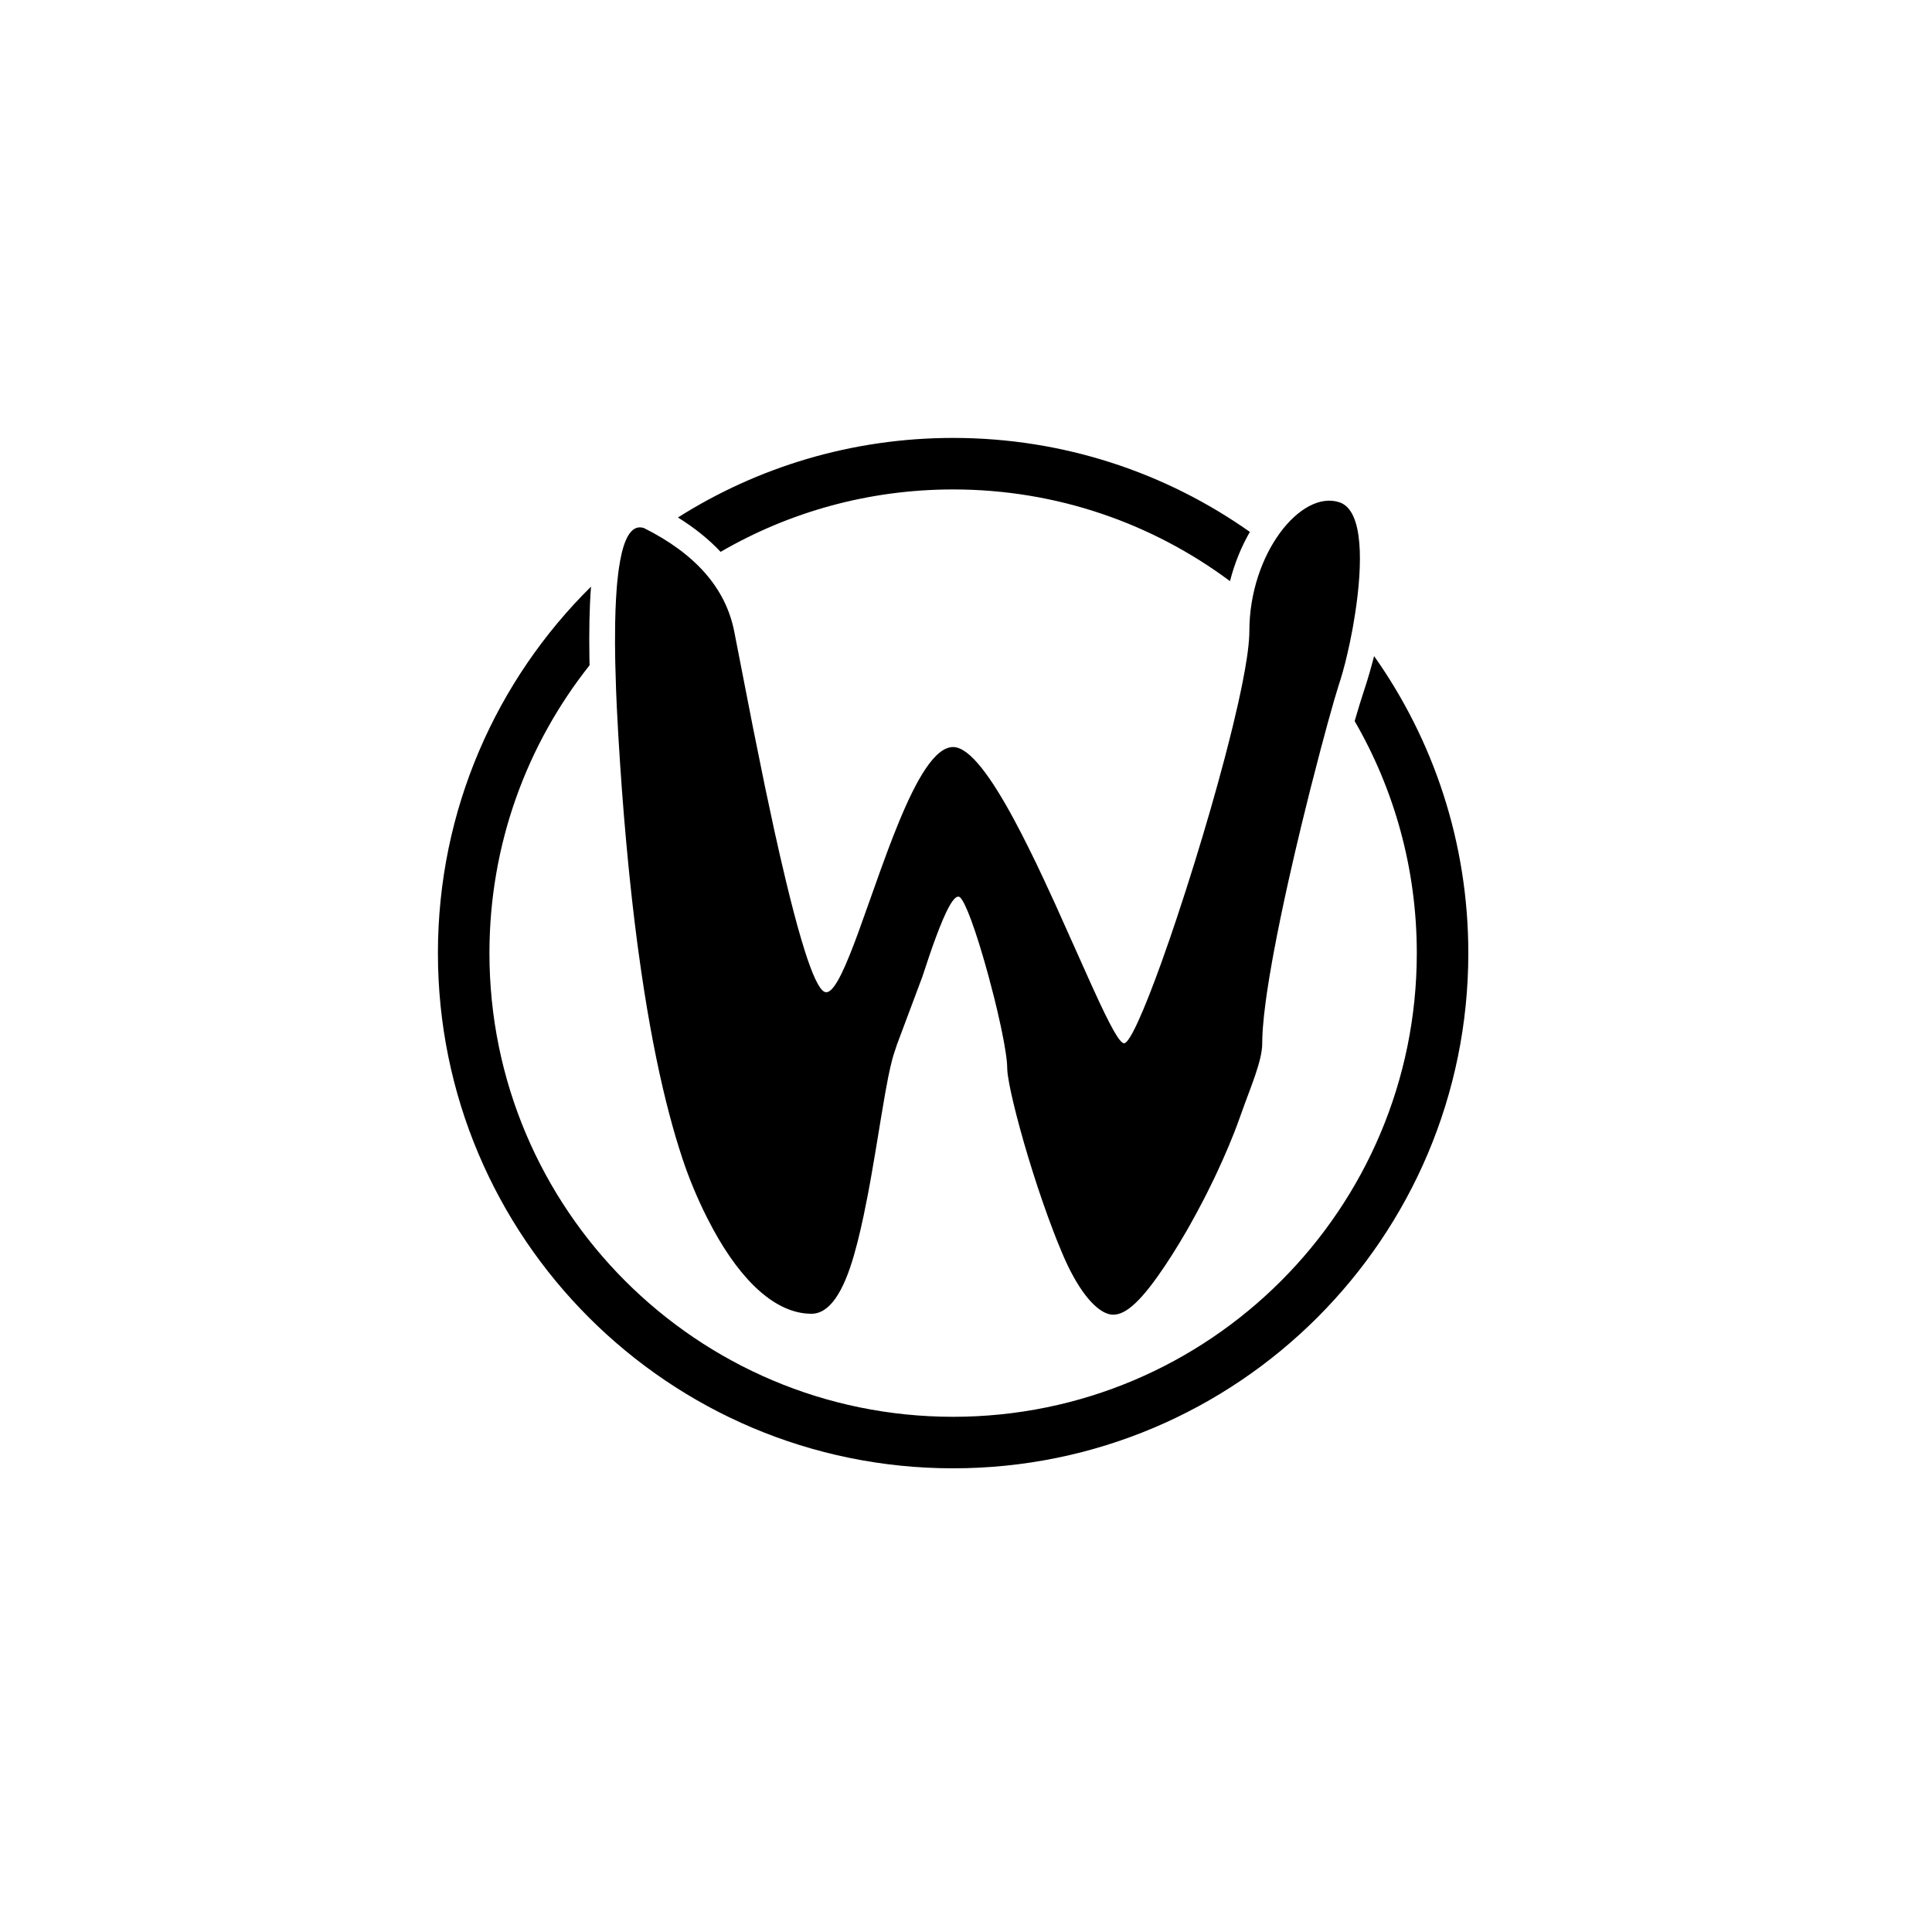 <?xml version="1.0" encoding="UTF-8"?>
<svg width="75px" height="75px" viewBox="0 0 75 75" version="1.1" xmlns="http://www.w3.org/2000/svg" xmlns:xlink="http://www.w3.org/1999/xlink">
    <title>Wayland_hover</title>
    <g id="Wayland_hover" stroke="none" stroke-width="1" fill="none" fill-rule="evenodd">
        <g id="wayland" transform="translate(17, 17)" fill="#000000" fill-rule="nonzero">
            <path d="M5.943,5.773 C5.926,5.99 5.912,6.222 5.902,6.468 L5.882,7.1 C5.877,7.32 5.875,7.549 5.875,7.787 L5.881,8.528 L5.887,8.826 C3.453,11.896 2,15.778 2,20 C2,29.941 10.059,38 20,38 C29.941,38 38,29.941 38,20 C38,16.719 37.122,13.643 35.588,10.994 L35.627,10.859 L35.795,10.298 L35.949,9.816 C36.024,9.591 36.096,9.36 36.163,9.127 L36.293,8.658 C36.31,8.595 36.326,8.532 36.342,8.469 C38.646,11.727 40,15.705 40,20 C40,31.046 31.046,40 20,40 C8.954,40 0,31.046 0,20 C0,14.434 2.274,9.399 5.943,5.773 Z M35,2.5 C35.947,2.816 35.898,4.927 35.606,6.817 L35.529,7.284 C35.515,7.36 35.501,7.436 35.487,7.512 L35.4,7.952 L35.308,8.365 L35.217,8.744 L35.126,9.083 L35.04,9.374 L34.967,9.602 L34.789,10.192 L34.55,11.041 L34.264,12.103 L33.862,13.657 L33.524,15.025 L33.27,16.093 L33.023,17.176 L32.865,17.896 L32.715,18.608 L32.574,19.305 L32.444,19.983 C32.423,20.094 32.403,20.204 32.384,20.313 L32.274,20.95 L32.18,21.552 C32.166,21.649 32.153,21.745 32.14,21.839 L32.073,22.378 C32.035,22.722 32.011,23.034 32.003,23.305 L32,23.5 C32,24.187 31.549,25.193 31.179,26.245 L30.999,26.738 C30.967,26.821 30.935,26.905 30.902,26.989 L30.695,27.498 L30.472,28.012 L30.236,28.53 C30.195,28.616 30.155,28.702 30.113,28.789 L29.86,29.304 L29.73,29.559 L29.73,29.559 L29.463,30.065 L29.191,30.559 C29.145,30.64 29.099,30.721 29.053,30.801 L28.774,31.272 C28.681,31.426 28.587,31.577 28.494,31.724 L28.214,32.152 L27.936,32.555 C27.061,33.783 26.491,34.164 26,34 C25.478,33.826 24.829,33.06 24.232,31.643 L24.009,31.099 C23.973,31.006 23.936,30.912 23.9,30.818 L23.685,30.243 L23.477,29.657 L23.277,29.067 L23.088,28.48 L22.91,27.904 L22.746,27.347 L22.597,26.814 L22.464,26.314 L22.349,25.853 L22.254,25.44 L22.18,25.08 L22.13,24.782 C22.117,24.694 22.108,24.617 22.104,24.553 L22.1,24.467 C22.1,24.32 22.08,24.114 22.042,23.865 L21.975,23.462 L21.886,23.006 C21.87,22.927 21.852,22.845 21.834,22.763 L21.719,22.251 L21.59,21.718 L21.377,20.902 L21.227,20.366 C21.202,20.278 21.177,20.191 21.151,20.105 L20.999,19.603 L20.848,19.139 L20.703,18.726 C20.537,18.277 20.388,17.955 20.279,17.845 C20.145,17.711 19.954,17.95 19.734,18.408 L19.611,18.68 L19.483,18.989 L19.351,19.332 L19.216,19.701 L19.08,20.093 L18.805,20.919 L17.819,23.553 L17.717,23.861 C17.664,24.016 17.613,24.21 17.561,24.437 L17.483,24.8 L17.366,25.423 L17.204,26.374 L16.987,27.693 L16.796,28.801 L16.693,29.358 L16.528,30.182 L16.41,30.716 C16.369,30.891 16.328,31.064 16.285,31.232 L16.152,31.724 C15.74,33.158 15.206,34 14.5,34 C13.111,34 11.782,32.729 10.694,30.74 L10.44,30.256 C10.07,29.521 9.75,28.75 9.5,28 L9.37,27.597 L9.239,27.171 L9.11,26.721 L8.981,26.245 L8.853,25.745 L8.726,25.217 L8.601,24.663 L8.478,24.081 L8.356,23.47 L8.237,22.829 L8.12,22.159 L8.006,21.458 L7.895,20.725 L7.787,19.96 C7.769,19.83 7.751,19.699 7.734,19.566 L7.631,18.751 L7.532,17.902 L7.438,17.018 C7.422,16.868 7.407,16.716 7.392,16.563 L7.304,15.625 L7.22,14.651 L7.141,13.639 L7.068,12.589 L7,11.5 L6.943,10.43 L6.915,9.759 L6.887,8.816 C6.884,8.715 6.882,8.616 6.881,8.518 L6.875,7.949 L6.881,7.16 L6.894,6.676 L6.915,6.226 L6.943,5.81 C6.949,5.744 6.954,5.678 6.96,5.615 L7,5.25 C7.007,5.192 7.015,5.135 7.023,5.08 L7.074,4.767 L7.132,4.487 C7.319,3.698 7.609,3.37 8,3.5 C10,4.5 11.167,5.833 11.5,7.5 L12.238,11.281 L12.702,13.566 L13.062,15.25 L13.285,16.243 L13.51,17.201 L13.66,17.812 L13.809,18.394 L13.956,18.943 L14.102,19.453 L14.244,19.919 C14.526,20.804 14.786,21.393 15,21.5 C15.189,21.594 15.413,21.315 15.666,20.799 L15.821,20.463 L15.983,20.076 L16.152,19.646 L16.326,19.179 L16.785,17.894 L17.175,16.799 L17.478,15.974 L17.685,15.435 L17.895,14.911 C18.566,13.285 19.283,12 20,12 C20.643,12 21.486,13.188 22.357,14.801 L22.648,15.353 L22.939,15.93 L23.231,16.526 L23.519,17.135 L23.946,18.058 L25.363,21.22 L25.689,21.929 L25.887,22.343 L26.069,22.704 L26.231,23.006 C26.41,23.32 26.548,23.5 26.636,23.5 C26.691,23.5 26.767,23.421 26.86,23.273 L26.959,23.103 L27.069,22.89 L27.189,22.636 L27.386,22.184 L27.601,21.655 L27.832,21.055 L28.075,20.395 L28.414,19.432 L28.675,18.66 L29.029,17.579 L29.383,16.457 L29.691,15.444 L29.99,14.428 L30.274,13.422 L30.54,12.439 L30.704,11.804 L30.857,11.19 L31.062,10.316 L31.179,9.771 C31.198,9.683 31.215,9.596 31.232,9.511 L31.325,9.019 L31.4,8.568 C31.454,8.211 31.487,7.899 31.497,7.645 L31.5,7.5 C31.5,4.5 33.5,2 35,2.5 Z M20,0 C24.289,0 28.263,1.35 31.52,3.649 C31.19,4.219 30.925,4.869 30.748,5.56 C27.748,3.324 24.029,2 20,2 C16.711,2 13.627,2.882 10.974,4.423 C10.516,3.934 9.962,3.489 9.317,3.089 C12.407,1.133 16.071,0 20,0 Z" id="形状结合"></path>
        </g>
    </g>
</svg>
